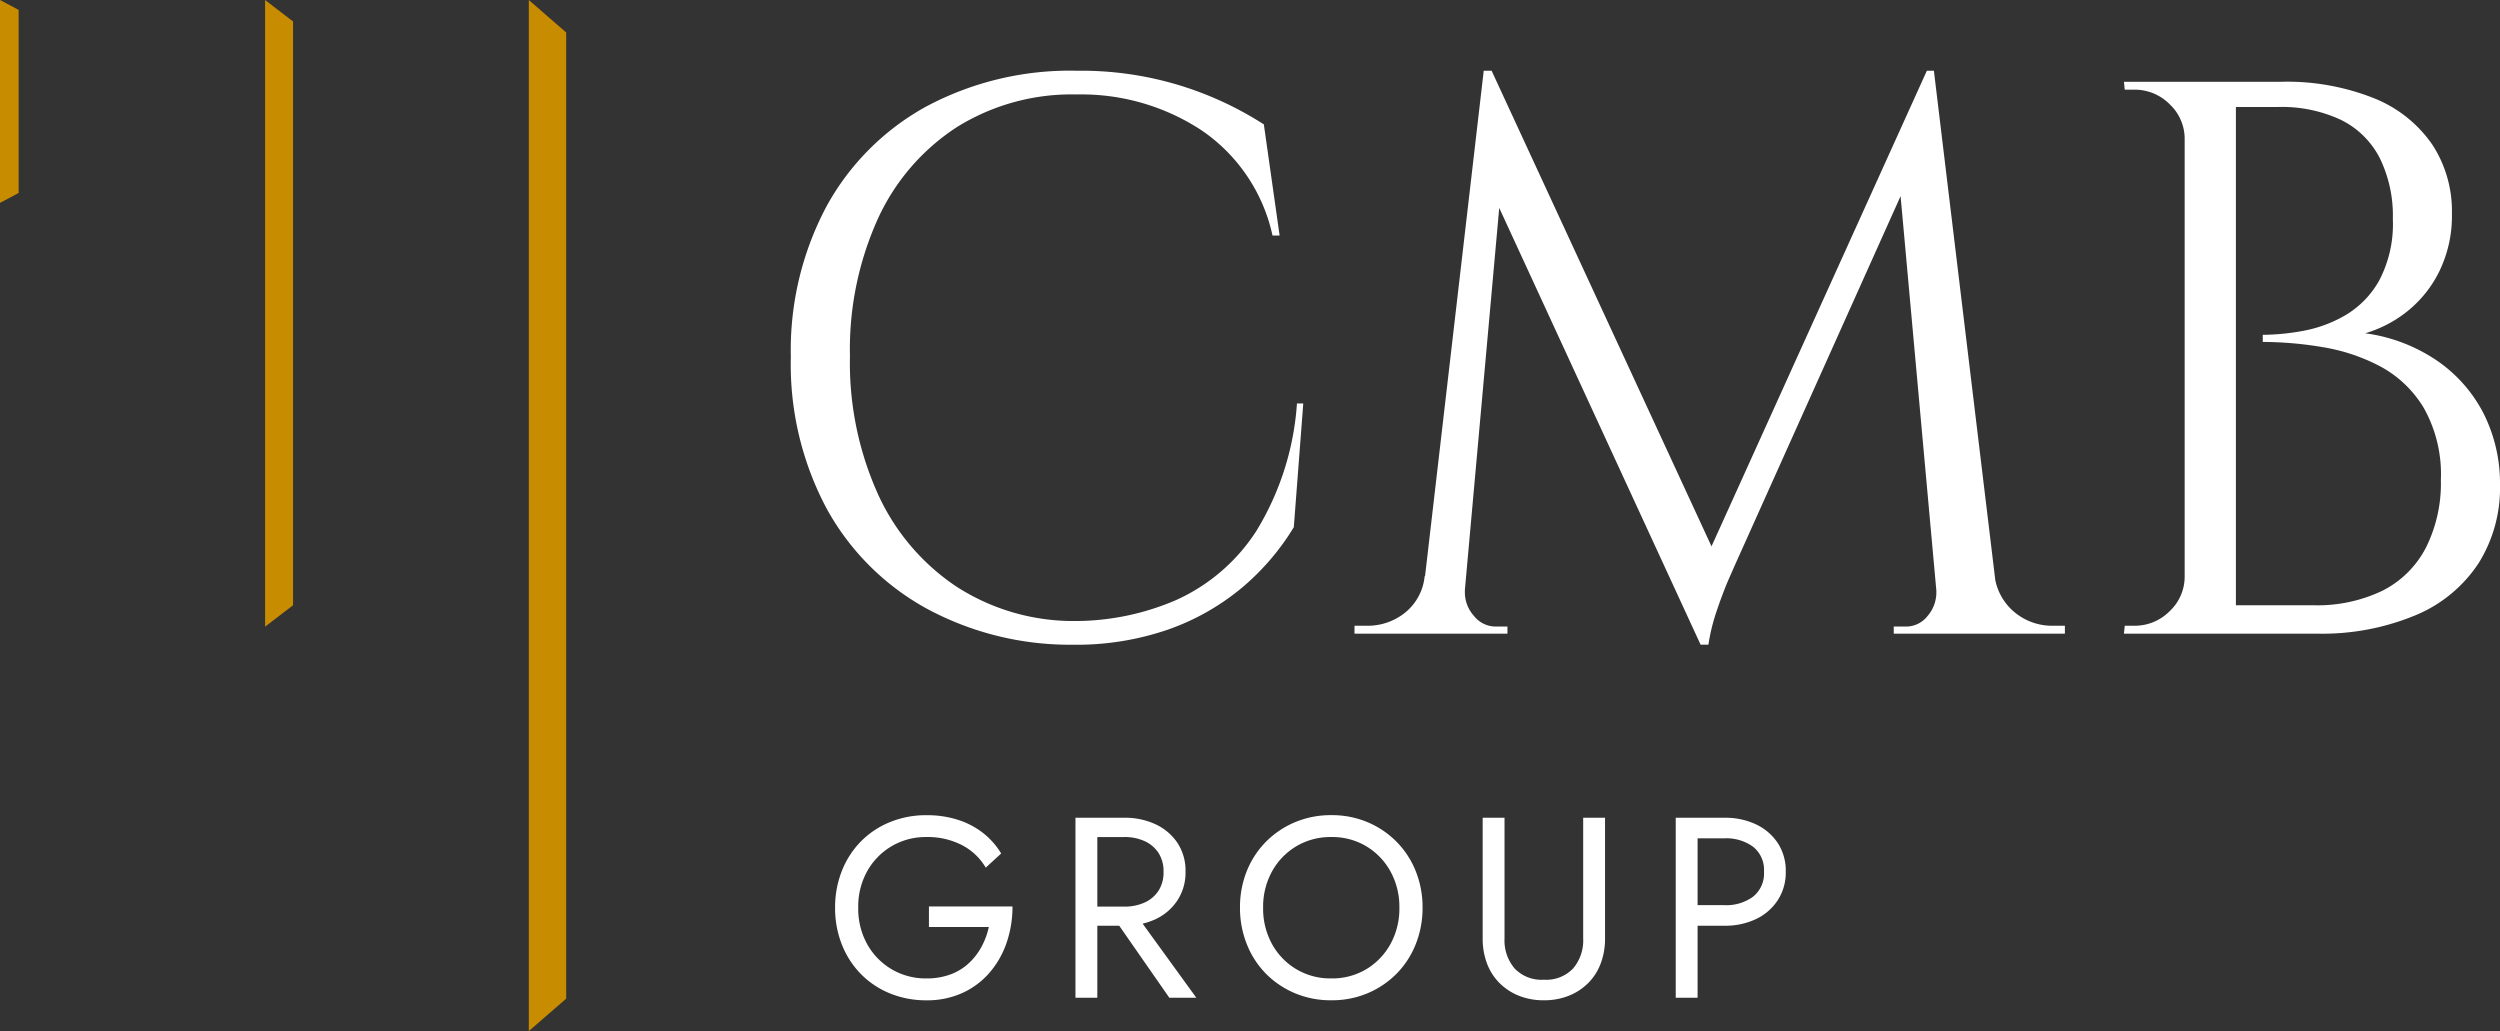<svg xmlns="http://www.w3.org/2000/svg" width="145.872" height="60.161" viewBox="0 0 145.872 60.161">
  <rect x="0" y="0" width="145.872" height="60.161" fill="#333333" stroke="none"/>
  <g id="Group_58" data-name="Group 58" transform="translate(-37.405 -65.536)">
    <path id="Path_176" data-name="Path 176" d="M6.075-4.125H9.57A4.387,4.387,0,0,1,9.142-2.97a3.744,3.744,0,0,1-.743.96,3.184,3.184,0,0,1-1.072.653,3.986,3.986,0,0,1-1.4.232,3.915,3.915,0,0,1-2.01-.525A3.886,3.886,0,0,1,2.483-3.105,4.24,4.24,0,0,1,1.95-5.25,4.229,4.229,0,0,1,2.483-7.4,3.9,3.9,0,0,1,3.915-8.85a3.915,3.915,0,0,1,2.01-.525A4.365,4.365,0,0,1,8.01-8.9,3.456,3.456,0,0,1,9.39-7.59l.9-.825a4.425,4.425,0,0,0-1.1-1.23,4.751,4.751,0,0,0-1.47-.75,6,6,0,0,0-1.793-.255,5.549,5.549,0,0,0-2.115.4,5.026,5.026,0,0,0-1.7,1.125A5.128,5.128,0,0,0,1-7.41,5.744,5.744,0,0,0,.6-5.25,5.744,5.744,0,0,0,1-3.09,5.128,5.128,0,0,0,2.115-1.372,5.026,5.026,0,0,0,3.81-.248a5.549,5.549,0,0,0,2.115.4A4.95,4.95,0,0,0,8.063-.293,4.621,4.621,0,0,0,9.645-1.5a5.3,5.3,0,0,0,.975-1.747,6.481,6.481,0,0,0,.33-2.077H6.075ZM16.5-5.175,20.1,0h1.575l-3.75-5.175ZM14.625-10.5V0H15.9V-10.5Zm.7,1.125h2.145a2.806,2.806,0,0,1,1.192.24,1.889,1.889,0,0,1,.81.69,1.966,1.966,0,0,1,.292,1.1,1.966,1.966,0,0,1-.292,1.1,1.889,1.889,0,0,1-.81.69,2.806,2.806,0,0,1-1.192.24H15.33V-4.2h2.145A4.185,4.185,0,0,0,19.3-4.582a3.093,3.093,0,0,0,1.275-1.1,2.956,2.956,0,0,0,.472-1.673,2.946,2.946,0,0,0-.472-1.68A3.113,3.113,0,0,0,19.3-10.118a4.185,4.185,0,0,0-1.823-.382H15.33ZM25.575-5.25a4.276,4.276,0,0,1,.517-2.115,3.887,3.887,0,0,1,1.417-1.47,3.887,3.887,0,0,1,2.04-.54,3.877,3.877,0,0,1,2.048.54,3.9,3.9,0,0,1,1.41,1.47,4.275,4.275,0,0,1,.518,2.115,4.275,4.275,0,0,1-.518,2.115,3.9,3.9,0,0,1-1.41,1.47,3.877,3.877,0,0,1-2.048.54,3.887,3.887,0,0,1-2.04-.54,3.887,3.887,0,0,1-1.417-1.47A4.276,4.276,0,0,1,25.575-5.25Zm-1.35,0a5.663,5.663,0,0,0,.4,2.13A5.128,5.128,0,0,0,25.74-1.4a5.218,5.218,0,0,0,1.695,1.14A5.372,5.372,0,0,0,29.55.15a5.356,5.356,0,0,0,2.123-.412A5.239,5.239,0,0,0,33.36-1.4,5.128,5.128,0,0,0,34.478-3.12a5.663,5.663,0,0,0,.4-2.13,5.646,5.646,0,0,0-.4-2.138A5.146,5.146,0,0,0,33.36-9.1a5.239,5.239,0,0,0-1.688-1.14,5.356,5.356,0,0,0-2.123-.412,5.372,5.372,0,0,0-2.115.412A5.218,5.218,0,0,0,25.74-9.1a5.146,5.146,0,0,0-1.118,1.71A5.646,5.646,0,0,0,24.225-5.25Zm14.16-5.25v7.05a4.07,4.07,0,0,0,.248,1.44,3.21,3.21,0,0,0,.72,1.14,3.345,3.345,0,0,0,1.132.75,3.849,3.849,0,0,0,1.47.27,3.849,3.849,0,0,0,1.47-.27,3.345,3.345,0,0,0,1.132-.75,3.21,3.21,0,0,0,.72-1.14,4.07,4.07,0,0,0,.248-1.44V-10.5H44.25v7.05a2.526,2.526,0,0,1-.585,1.74,2.165,2.165,0,0,1-1.71.66,2.165,2.165,0,0,1-1.71-.66,2.526,2.526,0,0,1-.585-1.74V-10.5Zm11.265,0V0h1.275V-10.5Zm.7,1.2H52.5a2.654,2.654,0,0,1,1.658.488A1.725,1.725,0,0,1,54.8-7.35a1.73,1.73,0,0,1-.638,1.455A2.626,2.626,0,0,1,52.5-5.4H50.355v1.2H52.5a4.185,4.185,0,0,0,1.823-.383,3.093,3.093,0,0,0,1.275-1.1A2.956,2.956,0,0,0,56.07-7.35,2.946,2.946,0,0,0,55.6-9.03a3.113,3.113,0,0,0-1.275-1.088A4.185,4.185,0,0,0,52.5-10.5H50.355Z" transform="translate(85.532 123.751)" fill="#fff"/>
    <path id="Path_44" data-name="Path 44" d="M1.03,16.614l1.087-.576V5.355L1.03,4.777Z" transform="translate(36.375 60.759)" fill="#c88c00"/>
    <path id="Path_45" data-name="Path 45" d="M18.4,40.093V6.029L16.768,4.778V41.344Z" transform="translate(36.104 60.759)" fill="#c88c00"/>
    <path id="Path_46" data-name="Path 46" d="M35.362,6.671V63.047l-2.18,1.89V4.777Z" transform="translate(35.079 60.76)" fill="#c88c00"/>
    <path id="Path_175" data-name="Path 175" d="M32.66-13.432,32.108-6.21a14.289,14.289,0,0,1-3.013,3.519A13.9,13.9,0,0,1,24.817-.253a16.4,16.4,0,0,1-5.635.9,17.585,17.585,0,0,1-8.51-2.116A14.751,14.751,0,0,1,4.853-7.291,17.88,17.88,0,0,1,2.76-16.146a17.842,17.842,0,0,1,2.07-8.763,14.71,14.71,0,0,1,5.819-5.842,17.782,17.782,0,0,1,8.809-2.093,19.659,19.659,0,0,1,6.141.9,19.845,19.845,0,0,1,4.761,2.231l.92,6.486h-.414a9.98,9.98,0,0,0-4.14-6.141,12.761,12.761,0,0,0-7.268-2.093,12.68,12.68,0,0,0-7.015,1.909,12.644,12.644,0,0,0-4.6,5.336A18.477,18.477,0,0,0,6.21-16.192a18.63,18.63,0,0,0,1.633,8.05A12.894,12.894,0,0,0,12.4-2.76,12.577,12.577,0,0,0,19.182-.736a14.91,14.91,0,0,0,6.049-1.219,10.889,10.889,0,0,0,4.669-4,16.355,16.355,0,0,0,2.392-7.475ZM69.046-32.844l.368,3.082L57.868-4.048l-.345.782q-.345.782-.713,1.863A11.368,11.368,0,0,0,56.3.644h-.46l-.644-2.9ZM40.756-3.358V0H35.65V-.46h.736a3.476,3.476,0,0,0,2.208-.759,3.12,3.12,0,0,0,1.15-2.139Zm1.334.736v.23a2.049,2.049,0,0,0,.529,1.357,1.61,1.61,0,0,0,1.265.621h.69V0H41.768V-2.622Zm1.1-30.222h.46l.92,2.714L41.86,0H39.376Zm.46,0L56.9-4.186,55.844.644,42.78-27.692Zm25.806,0L73.416,0H69.828L67.3-27.876l1.748-4.968ZM72.036-3.358H73a3.29,3.29,0,0,0,1.2,2.139A3.412,3.412,0,0,0,76.36-.46H77.1V0h-5.06ZM69.6-2.622h.322V0H67.114V-.414h.69a1.59,1.59,0,0,0,1.288-.621A2.1,2.1,0,0,0,69.6-2.392v-.23ZM84.824-32.2H89.7a13.706,13.706,0,0,1,5.451.966,7.514,7.514,0,0,1,3.381,2.691,7.086,7.086,0,0,1,1.15,4.025,7.372,7.372,0,0,1-.736,3.381,6.855,6.855,0,0,1-1.886,2.346,7.139,7.139,0,0,1-2.438,1.265,9.749,9.749,0,0,1,4.209,1.61,8.367,8.367,0,0,1,2.714,3.1,9.086,9.086,0,0,1,.943,4.163,8.267,8.267,0,0,1-1.242,4.531,8.113,8.113,0,0,1-3.657,3.036A14.182,14.182,0,0,1,91.77,0H86.664l.023-.414q.023-.414.023-.828v-.414h4.876a8.779,8.779,0,0,0,4.048-.851,5.792,5.792,0,0,0,2.53-2.507,8.371,8.371,0,0,0,.874-3.956,7.905,7.905,0,0,0-.989-4.186A6.591,6.591,0,0,0,95.5-15.594a10.986,10.986,0,0,0-3.381-1.127,21.407,21.407,0,0,0-3.473-.3v-.414a13.445,13.445,0,0,0,2.346-.23,7.629,7.629,0,0,0,2.484-.92,5.412,5.412,0,0,0,1.978-2.047,7.1,7.1,0,0,0,.782-3.565,7.647,7.647,0,0,0-.759-3.542,5.037,5.037,0,0,0-2.254-2.231,8.127,8.127,0,0,0-3.7-.759H85.284a2.712,2.712,0,0,0-.115-.391q-.115-.345-.23-.713Zm2.254,0V0h-2.99V-32.2ZM84.226-3.358V0h-3.68l.046-.46h.552a2.867,2.867,0,0,0,2.07-.851,2.755,2.755,0,0,0,.874-2.047Zm0-25.484h-.138a2.755,2.755,0,0,0-.874-2.047,2.867,2.867,0,0,0-2.07-.851h-.552l-.046-.46h3.68Z" transform="translate(80.789 102.508)" fill="#fff"/>
  </g>
</svg>
